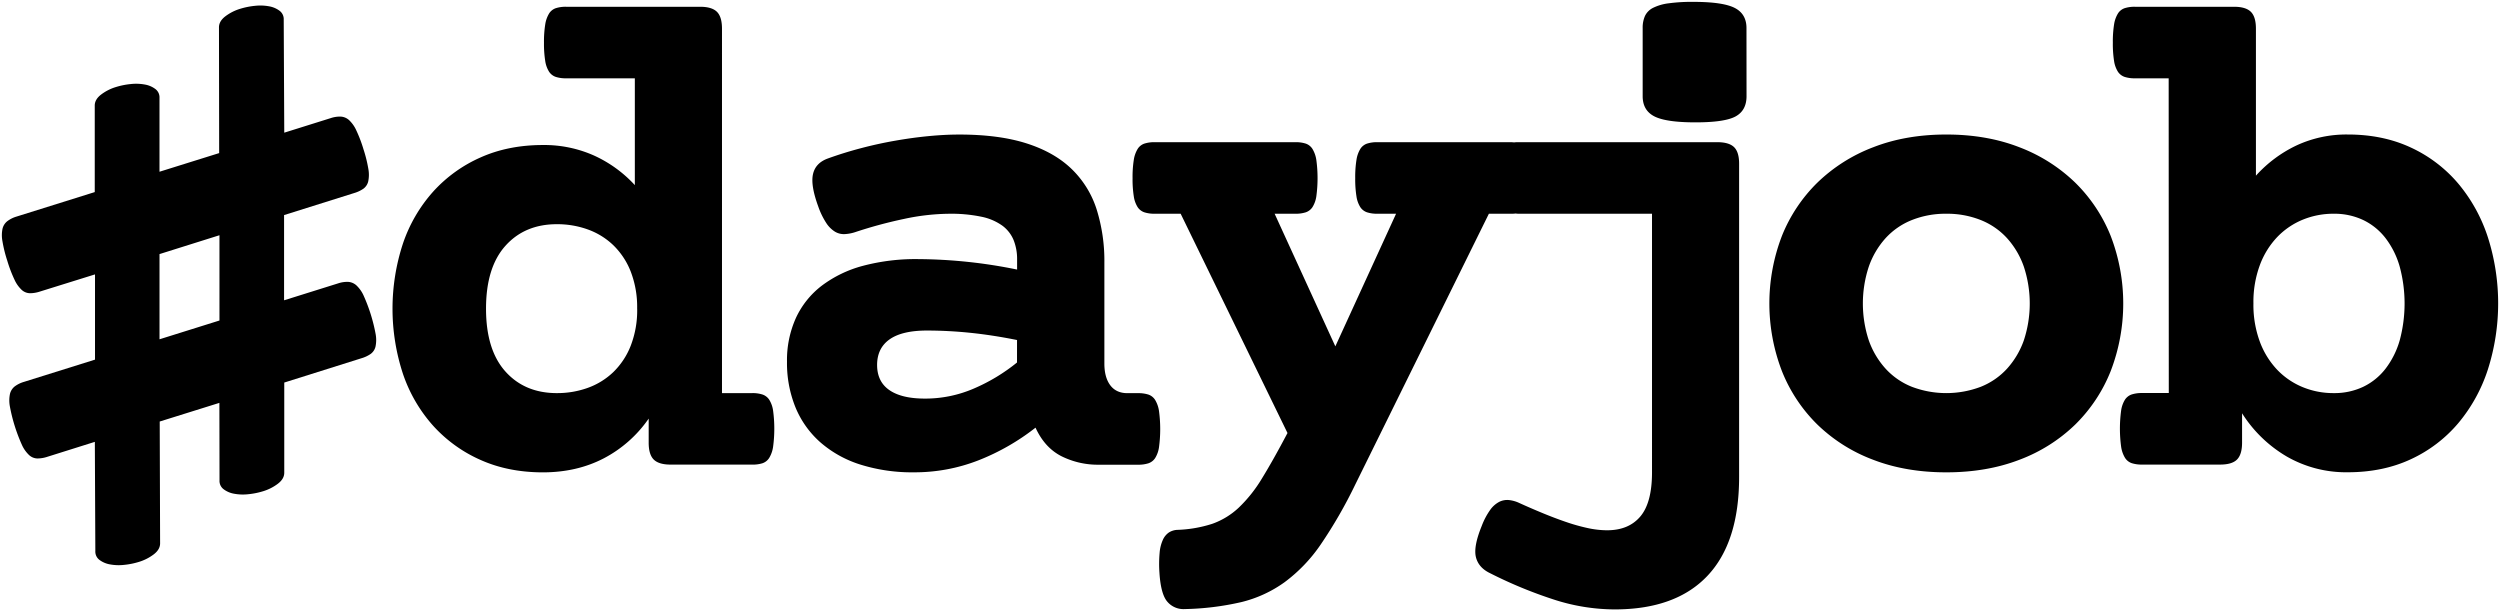 <svg id="Layer_1_copy_2" data-name="Layer 1 copy 2" xmlns="http://www.w3.org/2000/svg" viewBox="0 0 1340.67 327.85">
    <title>web_header</title>
    <path class="cls-1" d="M484,305.66a17.33,17.33,0,0,1,5.43.75,7,7,0,0,1,3.65,2.81,15,15,0,0,1,2.06,5.8,72.6,72.6,0,0,1,0,19.46,15.84,15.84,0,0,1-2.06,5.9,6.88,6.88,0,0,1-3.65,2.9A17.25,17.25,0,0,1,484,344H440.22q-6.36,0-9.08-2.71t-2.71-9.08V319.33a66.93,66.93,0,0,1-24.14,21.34q-14.41,7.48-32.57,7.49-18.53,0-33.41-6.64a75.15,75.15,0,0,1-25.45-18.34,80.32,80.32,0,0,1-16.19-27.79,111.88,111.88,0,0,1,0-70,80.37,80.37,0,0,1,16.19-27.79,75.23,75.23,0,0,1,25.45-18.34q14.88-6.64,33.41-6.64A65.46,65.46,0,0,1,399,178.21a67.79,67.79,0,0,1,22,15.91V136.85H384.08a17.24,17.24,0,0,1-5.43-.75,7,7,0,0,1-3.65-2.81,14.88,14.88,0,0,1-2.06-5.8,58.23,58.23,0,0,1-.66-9.73,58.26,58.26,0,0,1,.66-9.73,15.82,15.82,0,0,1,2.06-5.9,6.91,6.91,0,0,1,3.65-2.9,17.31,17.31,0,0,1,5.43-.75h71.87q6.36,0,9.08,2.71t2.71,9.08V305.66Zm-61.76-45.29a52.73,52.73,0,0,0-3.46-19.93,40,40,0,0,0-9.36-14.13,38.64,38.64,0,0,0-13.66-8.42,48.36,48.36,0,0,0-16.56-2.81q-17.22,0-27.61,11.6t-10.39,33.69q0,22.09,10.39,33.69t27.61,11.6a48.35,48.35,0,0,0,16.56-2.81,38.63,38.63,0,0,0,13.66-8.42,40,40,0,0,0,9.36-14.13A52.71,52.71,0,0,0,422.26,260.37Z" transform="translate(-80.56 -94.85)"/>
    <path class="cls-1" d="M635.88,324.19a121.53,121.53,0,0,1-30.79,17.59,94,94,0,0,1-34.34,6.36A92.61,92.61,0,0,1,542,344a59.94,59.94,0,0,1-21.43-11.88,50.76,50.76,0,0,1-13.38-18.72,63.11,63.11,0,0,1-4.59-24.61,55,55,0,0,1,4.77-23.4,46.12,46.12,0,0,1,13.85-17.31,63.87,63.87,0,0,1,22.08-10.67A110,110,0,0,1,573,233.8a270.61,270.61,0,0,1,53,5.61V234a27.33,27.33,0,0,0-1.87-10.39,18.33,18.33,0,0,0-6.08-7.77,29.22,29.22,0,0,0-11.23-4.77,78.89,78.89,0,0,0-17.12-1.59,119.22,119.22,0,0,0-24.52,2.81,239,239,0,0,0-26.2,7.11,21.38,21.38,0,0,1-5.61,1,9.26,9.26,0,0,1-5.05-1.31,15.08,15.08,0,0,1-4.68-4.68,40.7,40.7,0,0,1-4.3-8.89q-4.12-11.23-2.81-17.22t7.86-8.42q8.79-3.18,18.06-5.61t18.34-4q9.08-1.59,17.78-2.43t16.38-.84q21.34,0,36.21,4.77t24.14,13.76a52.05,52.05,0,0,1,13.38,21.71,92.2,92.2,0,0,1,4.12,28.45v54.09q0,7.49,3.18,11.7t9.17,4.21h5.8a17.34,17.34,0,0,1,5.43.75,6.91,6.91,0,0,1,3.65,2.9,15.87,15.87,0,0,1,2.06,5.9,72.6,72.6,0,0,1,0,19.46,14.93,14.93,0,0,1-2.06,5.8,7,7,0,0,1-3.65,2.81,17.25,17.25,0,0,1-5.43.75h-21a43.8,43.8,0,0,1-20.21-4.58Q640.74,334.86,635.88,324.19Zm-9.92-47q-13.1-2.63-25-3.86a228.17,228.17,0,0,0-23.3-1.22q-13.29,0-20,4.7t-6.74,13.73q0,9,6.64,13.55t19.18,4.51a65.53,65.53,0,0,0,26-5.36,97.54,97.54,0,0,0,23.21-14Z" transform="translate(-80.56 -94.85)"/>
    <path class="cls-1" d="M1010.54,173.81q-2.72-2.71-9.08-2.71H894.78c-.67,0-1.29,0-1.9.08s-1.23-.08-1.9-.08H819.12a17.33,17.33,0,0,0-5.43.75,6.91,6.91,0,0,0-3.65,2.9,15.83,15.83,0,0,0-2.06,5.9,58.21,58.21,0,0,0-.66,9.73,58.15,58.15,0,0,0,.66,9.73,14.89,14.89,0,0,0,2.06,5.8,7,7,0,0,0,3.65,2.81,17.24,17.24,0,0,0,5.43.75h10.11l-32.57,71.12-32.56-71.12h11.23a17.24,17.24,0,0,0,5.43-.75,7,7,0,0,0,3.65-2.81,15,15,0,0,0,2.06-5.8,72.71,72.71,0,0,0,0-19.46,15.9,15.9,0,0,0-2.06-5.9,6.91,6.91,0,0,0-3.65-2.9,17.33,17.33,0,0,0-5.43-.75H699.71a17.33,17.33,0,0,0-5.43.75,6.91,6.91,0,0,0-3.65,2.9,15.83,15.83,0,0,0-2.06,5.9,58.33,58.33,0,0,0-.65,9.73,58.28,58.28,0,0,0,.65,9.73,14.89,14.89,0,0,0,2.06,5.8,7,7,0,0,0,3.65,2.81,17.24,17.24,0,0,0,5.43.75h14L771,327.06q-7.68,14.58-13.66,24.3a74.91,74.91,0,0,1-12.45,15.7,40.45,40.45,0,0,1-14.22,8.69A68,68,0,0,1,711.88,379a9.23,9.23,0,0,0-4.49,1.41,9.47,9.47,0,0,0-3.18,3.85,20.94,20.94,0,0,0-1.78,7.05,67.23,67.23,0,0,0-.09,10.81q.75,11.65,4.4,15.6a11.29,11.29,0,0,0,9.08,3.76,147.25,147.25,0,0,0,30.41-3.74,66.91,66.91,0,0,0,23.21-10.67A84.07,84.07,0,0,0,788.71,387a248.9,248.9,0,0,0,18.62-32.28L879,209.47h12c.67,0,1.29,0,1.9-.08s1.23.08,1.9.08h71.68V348.15q0,16.28-6.27,23.68t-17.87,7.39A49.67,49.67,0,0,1,931.84,378a103,103,0,0,1-11.6-3.28q-6-2.06-12.35-4.68t-12.54-5.43a17.24,17.24,0,0,0-5.52-1.59,9.57,9.57,0,0,0-5.24.94,13.9,13.9,0,0,0-4.87,4.3,38,38,0,0,0-4.58,8.7q-4.49,11-3.09,16.66t7.58,8.61a236.93,236.93,0,0,0,33.78,14,106.74,106.74,0,0,0,33,5.43q32.75,0,49.78-18t17-53.15V182.89Q1013.25,176.53,1010.54,173.81Z" transform="translate(-80.56 -94.85)"/>
    <path class="cls-1" d="M1017.17,146.43q0,7.58-5.79,10.81t-21.61,3.23q-15.82,0-22.06-3.23t-6.24-10.81V109.89a15.42,15.42,0,0,1,1.23-6.46A9.42,9.42,0,0,1,967,99.08a26.08,26.08,0,0,1,8.36-2.45,92.82,92.82,0,0,1,13.26-.78q15.82,0,22.17,3.23t6.35,10.81Z" transform="translate(-80.56 -94.85)"/>
    <path class="cls-1" d="M1124.3,348.15q-21.71,0-39.21-6.74a86.64,86.64,0,0,1-29.85-18.81,83.32,83.32,0,0,1-19.09-28.73,100.94,100.94,0,0,1,0-72.52,83.55,83.55,0,0,1,19.09-28.63,87.8,87.8,0,0,1,29.85-18.9q17.5-6.83,39.21-6.83t39.21,6.83a87.83,87.83,0,0,1,29.85,18.9,83.58,83.58,0,0,1,19.09,28.63,101,101,0,0,1,0,72.52,83.35,83.35,0,0,1-19.09,28.73,86.67,86.67,0,0,1-29.85,18.81Q1146,348.15,1124.3,348.15Zm0-138.68a48.74,48.74,0,0,0-18.43,3.37,38.22,38.22,0,0,0-14.13,9.73,44.67,44.67,0,0,0-9,15.25,63.15,63.15,0,0,0,0,39.58,44.78,44.78,0,0,0,9,15.16,38.17,38.17,0,0,0,14.13,9.73,52.12,52.12,0,0,0,36.87,0,38.23,38.23,0,0,0,14.13-9.73,44.87,44.87,0,0,0,9-15.16,63.15,63.15,0,0,0,0-39.58,44.77,44.77,0,0,0-9-15.25,38.28,38.28,0,0,0-14.13-9.73A48.75,48.75,0,0,0,1124.3,209.47Z" transform="translate(-80.56 -94.85)"/>
    <path class="cls-1" d="M1243.55,136.85H1225.4a17.23,17.23,0,0,1-5.43-.75,7,7,0,0,1-3.65-2.81,14.89,14.89,0,0,1-2.06-5.8,58.29,58.29,0,0,1-.65-9.73,58.33,58.33,0,0,1,.65-9.73,15.83,15.83,0,0,1,2.06-5.9,6.91,6.91,0,0,1,3.65-2.9,17.3,17.3,0,0,1,5.43-.75h53.15q6.36,0,9.08,2.71t2.71,9.08v78.79a69.27,69.27,0,0,1,21.9-16.28,63.49,63.49,0,0,1,27.33-5.8q18.9,0,33.88,7a73.93,73.93,0,0,1,25.36,19.28,86.24,86.24,0,0,1,15.91,28.82,116.67,116.67,0,0,1,0,70.93,86.22,86.22,0,0,1-15.91,28.82,73.9,73.9,0,0,1-25.36,19.28q-15,7-33.88,7a63.83,63.83,0,0,1-32.66-8.42,70.59,70.59,0,0,1-24-23.21v15.72q0,6.36-2.71,9.08t-9.08,2.71h-41.92a17.23,17.23,0,0,1-5.43-.75,6.88,6.88,0,0,1-3.65-2.9,15.79,15.79,0,0,1-2.06-5.9,72.6,72.6,0,0,1,0-19.46,14.93,14.93,0,0,1,2.06-5.8,7,7,0,0,1,3.65-2.81,17.32,17.32,0,0,1,5.43-.75h14.41ZM1289,257.56a56.91,56.91,0,0,0,3.46,20.59,44.07,44.07,0,0,0,9.36,15.07,39.87,39.87,0,0,0,13.66,9.26,43.22,43.22,0,0,0,16.56,3.18,36.09,36.09,0,0,0,15.82-3.37,33.32,33.32,0,0,0,12-9.73,45.55,45.55,0,0,0,7.58-15.16,76.06,76.06,0,0,0,0-39.58,45.51,45.51,0,0,0-7.58-15.25,33.36,33.36,0,0,0-12-9.73,36.1,36.1,0,0,0-15.82-3.37,43.27,43.27,0,0,0-16.56,3.18,40,40,0,0,0-13.66,9.26,44.1,44.1,0,0,0-9.36,15.07A56.92,56.92,0,0,0,1289,257.56Z" transform="translate(-80.56 -94.85)"/>
    <g id="hash_slanted_copy" data-name="hash slanted copy">
        <path class="cls-1" d="M131.37,197.86l0-46.29q-.06-3.31,3.33-5.95a25.33,25.33,0,0,1,8-4.09,40.1,40.1,0,0,1,7.93-1.6,25.8,25.8,0,0,1,7.63.26,13.09,13.09,0,0,1,5.67,2.44,5.58,5.58,0,0,1,2.16,4.72l0,39.6,32-10-.1-67.33q-.06-3.31,3.33-5.95a25.33,25.33,0,0,1,8-4.09,40.11,40.11,0,0,1,7.93-1.6,25.81,25.81,0,0,1,7.63.26,13.09,13.09,0,0,1,5.67,2.44,5.58,5.58,0,0,1,2.16,4.72L233,166l24.89-7.8a15.51,15.51,0,0,1,5.43-.82,7.27,7.27,0,0,1,4.41,1.86,17.35,17.35,0,0,1,3.87,5.46,72,72,0,0,1,3.87,10.16,72,72,0,0,1,2.62,10.55,17.32,17.32,0,0,1-.06,6.69,6.78,6.78,0,0,1-2.59,3.95,17.26,17.26,0,0,1-5,2.34L232.9,210.19v45.7l28.93-9.06a15.51,15.51,0,0,1,5.43-.82,7.27,7.27,0,0,1,4.41,1.86,17.33,17.33,0,0,1,3.87,5.46A90.24,90.24,0,0,1,282,274a17.31,17.31,0,0,1-.06,6.69,6.78,6.78,0,0,1-2.59,3.95,17.26,17.26,0,0,1-5,2.34L233,300v48.24q.06,3.32-3.33,5.95a25.35,25.35,0,0,1-8,4.09,40.09,40.09,0,0,1-7.93,1.6,25.79,25.79,0,0,1-7.63-.26,13,13,0,0,1-5.67-2.44,5.56,5.56,0,0,1-2.16-4.72l-.07-41.56-32,10,.21,65.23q.05,3.32-3.34,5.95a25.35,25.35,0,0,1-8,4.09,40.09,40.09,0,0,1-7.93,1.6,25.78,25.78,0,0,1-7.63-.26,13,13,0,0,1-5.67-2.44,5.56,5.56,0,0,1-2.16-4.72l-.27-58.55-25.43,8a17.24,17.24,0,0,1-5.4.91,6.78,6.78,0,0,1-4.38-1.77,17.27,17.27,0,0,1-3.87-5.46,90.3,90.3,0,0,1-6.49-20.72,17.28,17.28,0,0,1,.06-6.69,7.27,7.27,0,0,1,2.56-4,15.49,15.49,0,0,1,4.93-2.43l38.11-11.93V242L102,251.19a17.24,17.24,0,0,1-5.4.91,6.78,6.78,0,0,1-4.38-1.77,17.27,17.27,0,0,1-3.87-5.46,71.69,71.69,0,0,1-3.87-10.16,71.71,71.71,0,0,1-2.62-10.55,17.29,17.29,0,0,1,.06-6.69,7.27,7.27,0,0,1,2.56-4A15.49,15.49,0,0,1,89.4,211ZM166.1,276.8l32.15-10.07V221L166.1,231.11Z" transform="translate(-80.56 -94.85)"/>
    </g>
</svg>